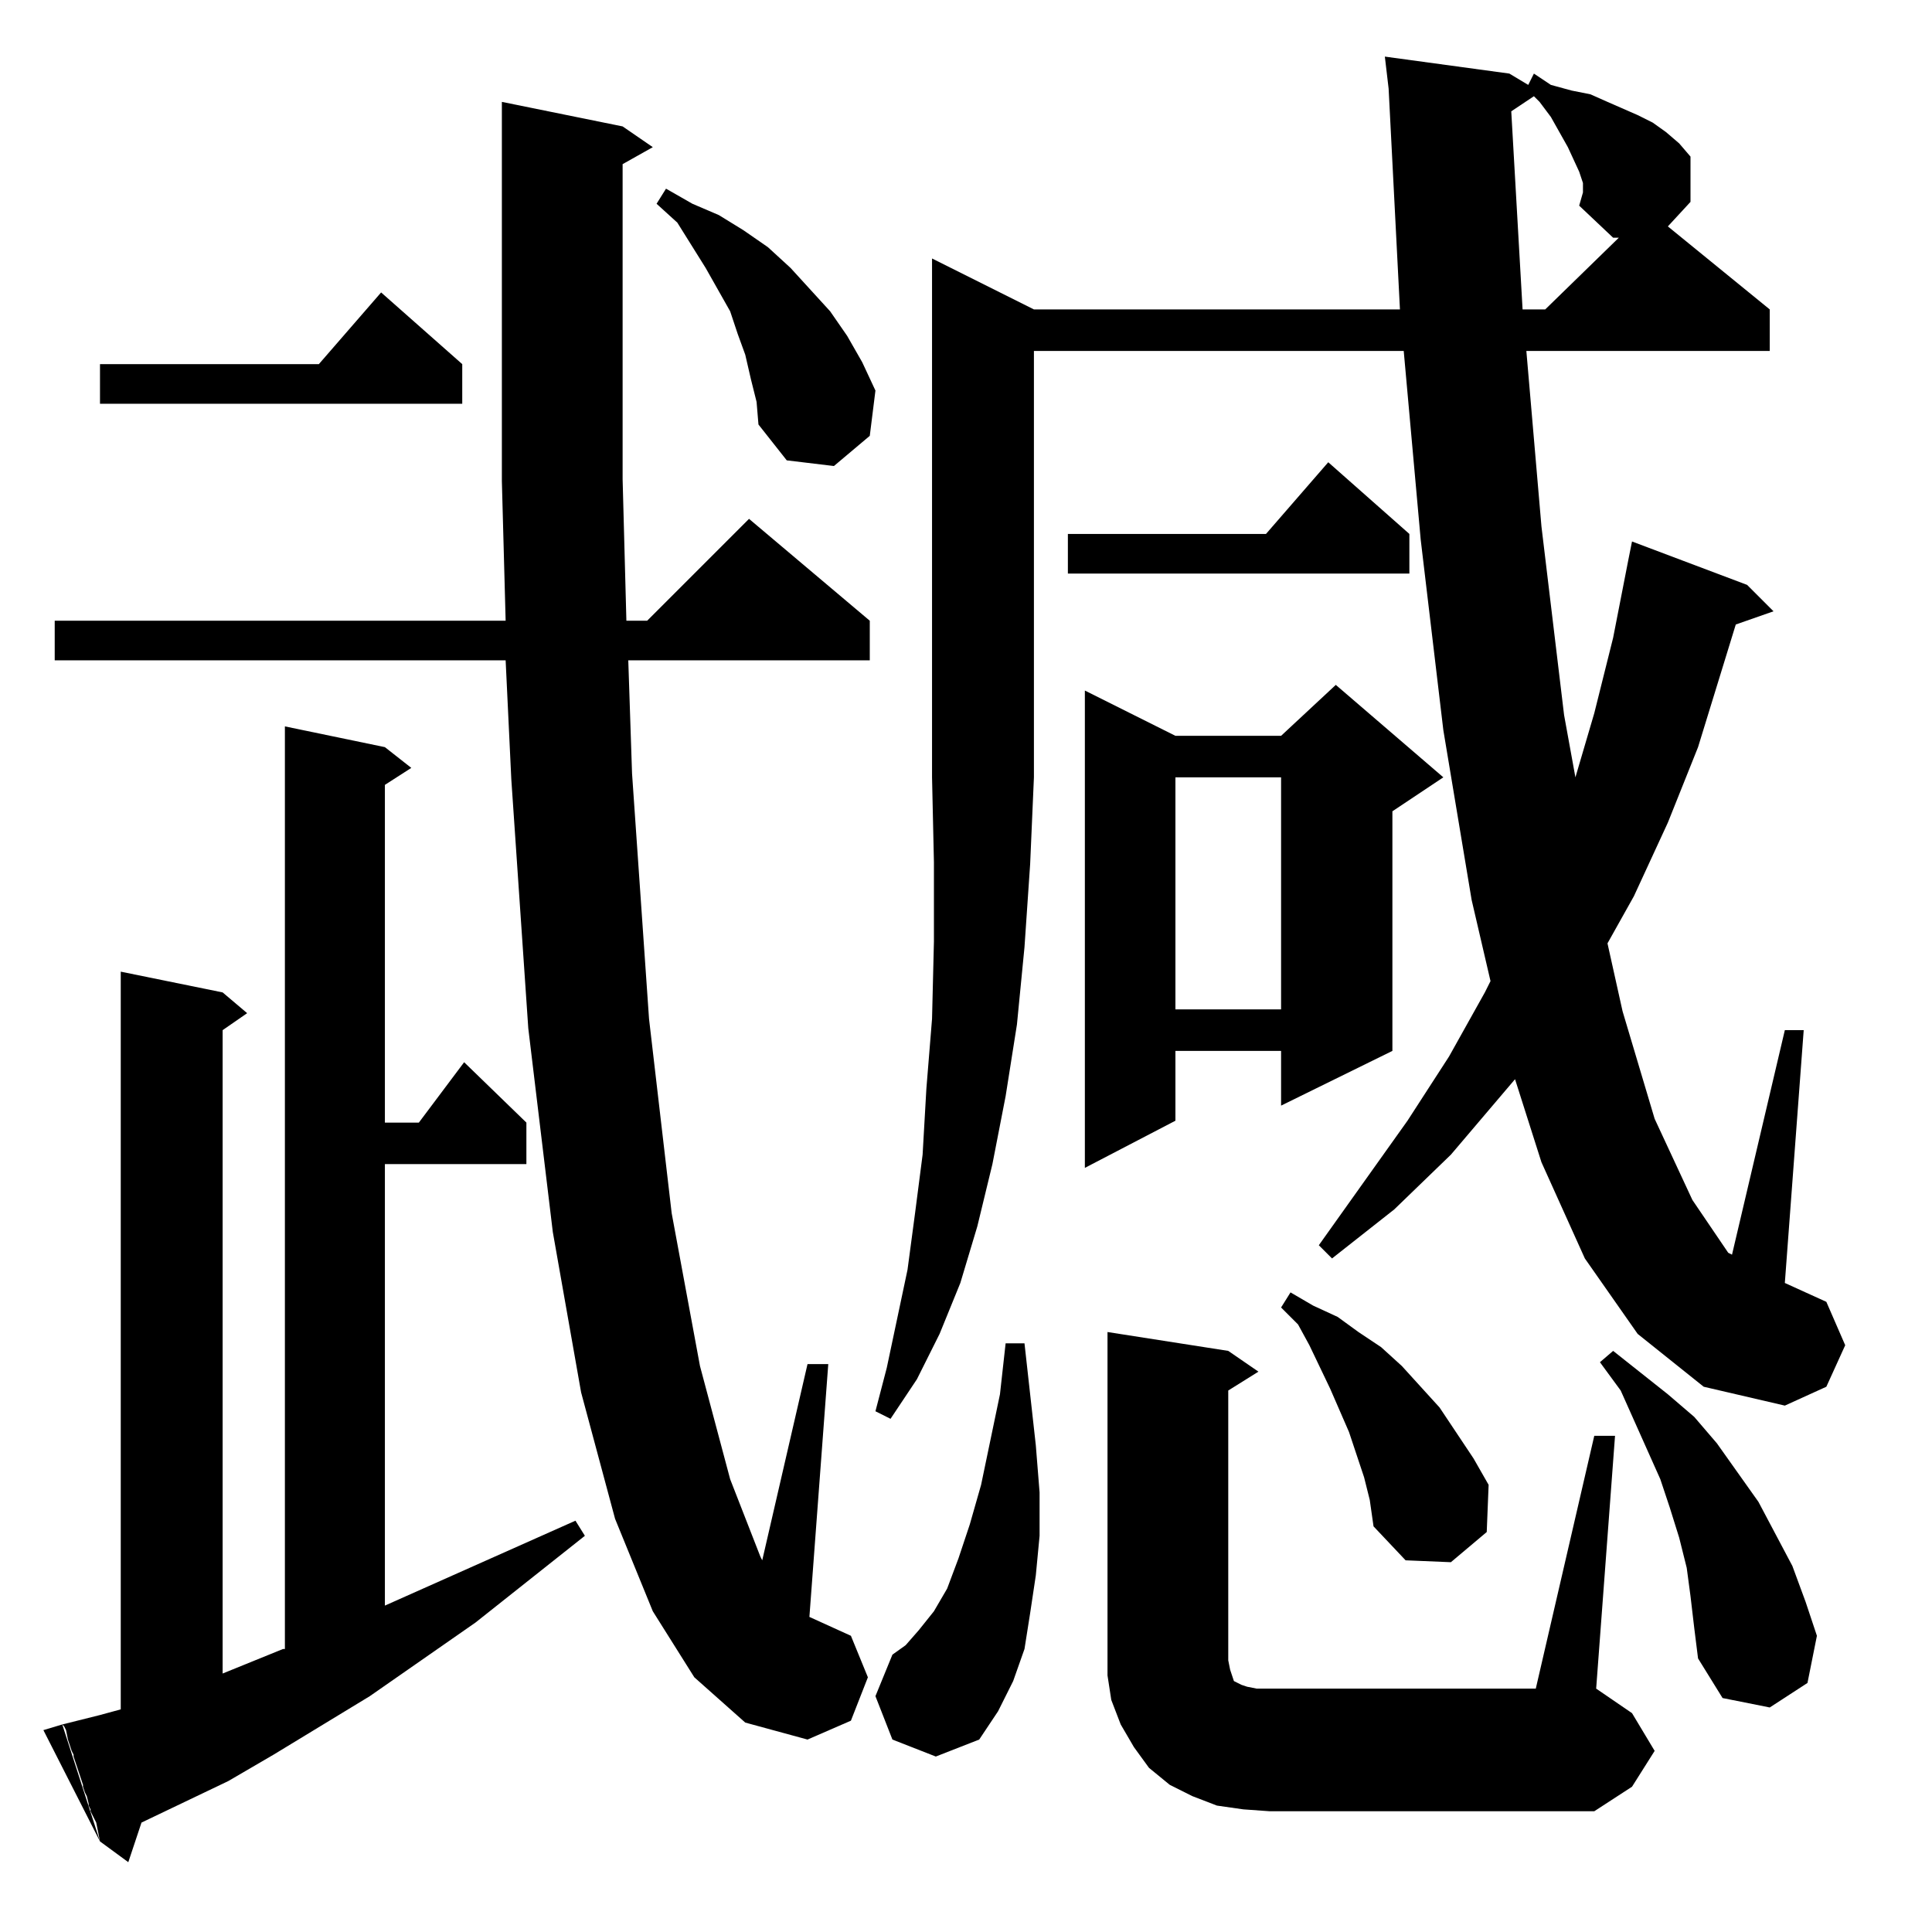 <?xml version="1.0" standalone="no"?>
<!DOCTYPE svg PUBLIC "-//W3C//DTD SVG 1.1//EN" "http://www.w3.org/Graphics/SVG/1.1/DTD/svg11.dtd" >
<svg xmlns="http://www.w3.org/2000/svg" xmlns:xlink="http://www.w3.org/1999/xlink" version="1.1" viewBox="0 -144 1024 1024">
  <g transform="matrix(1 0 0 -1 0 880)">
   <path fill="currentColor"
d="M51 58l-3 6v1l-1 2v1l-1 4l-1 2l-1 3v1l-3 9l-1 3l-1 3v1l-1 2l-2 6l-1 5l-1 2l-1 1l20 5l11 3v391l54 -11l13 -11l-13 -9v-341l32 13h1v489l53 -11l14 -11l-14 -9v-179h18l24 32l33 -32v-22h-75v-234l101 45l5 -8l-58 -46l-56 -39l-51 -31l-24 -14l-46 -22l-7 -21
l-15 11zM33 110l20 -62l-30 59zM587 318l64 -10l16 -11l-16 -10v-143l1 -5l1 -3l1 -3l2 -1l2 -1l3 -1l5 -1h7h141l31 134h11l-10 -134l19 -13l12 -20l-12 -19l-20 -13h-172l-14 1l-14 2l-13 5l-12 6l-11 9l-8 11l-7 12l-5 13l-2 13v14v168zM496 93l-23 9l-9 23l9 22l7 5l7 8
l8 10l7 12l6 16l6 18l6 21l10 48l3 27h10l6 -54l2 -25v-23l-2 -21l-3 -20l-3 -19l-6 -17l-8 -16l-10 -15zM395 111l-27 24l-22 35l-20 49l-18 67l-15 85l-13 108l-9 132l-3 63h-239v21h239l-2 74v201l64 -13l16 -11l-16 -9v-167l2 -75h11l54 54l64 -54v-21h-128l2 -60
l9 -130l12 -103l15 -81l16 -60l16 -41l1 -2l24 104h11l-10 -134l22 -10l9 -22l-9 -23l-23 -10zM898 161l-2 17l-2 15l-4 16l-5 16l-5 15l-21 47l-11 15l7 6l29 -23l14 -12l12 -14l22 -31l9 -17l9 -17l7 -19l6 -18l-5 -25l-20 -13l-25 5l-13 21zM726 229l-3 12l-8 24l-10 23
l-11 23l-6 11l-9 9l5 8l12 -7l13 -6l11 -8l12 -8l11 -10l10 -11l10 -11l18 -27l8 -14l-1 -25l-19 -16l-24 1l-17 18zM548 612l-2 -46l-3 -44l-4 -41l-6 -38l-7 -36l-8 -33l-9 -30l-11 -27l-12 -24l-14 -21l-8 4l6 23l11 52l4 30l4 31l2 35l3 37l1 41v42l-1 45h54zM903 289
l-35 28l-28 40l-23 51l-14 44l-34 -40l-30 -29l-33 -26l-7 7l47 66l22 34l19 34l3 6l-10 43l-15 90l-12 101l-9 100h-196v-226h-54v275l54 -27h194l-6 117l-2 17l66 -9l10 -6l3 6l9 -6l11 -3l10 -2l9 -4l16 -7l8 -4l7 -5l7 -6l6 -7v-24l-12 -13l54 -44v-22h-129l8 -93
l12 -100l6 -33l10 34l10 40l8 41l2 10l61 -23l14 -14l-20 -7l-20 -65l-16 -40l-18 -39l-14 -25l8 -36l17 -57l20 -43l19 -28l2 -1l28 119h10l-10 -134l22 -10l10 -23l-10 -22l-22 -10zM708 661l57 -49l-27 -18v-127l-59 -29v29h-56v-37l-48 -25v253l48 -24h56zM679 612h-56
v-123h56v123zM704 779l43 -38v-21h-181v21h105zM401 811l-3 12l-3 13l-4 11l-4 12l-13 23l-15 24l-11 10l5 8l14 -8l14 -6l13 -8l13 -9l12 -11l21 -23l9 -13l8 -14l7 -15l-3 -24l-19 -16l-25 3l-15 19zM202 869l43 -38v-21h-192v21h116zM837 915l2 7v5l-2 6l-6 13l-9 16
l-6 8l-3 3l-12 -8l6 -105h12l39 38h-3z" />
  </g>

</svg>
